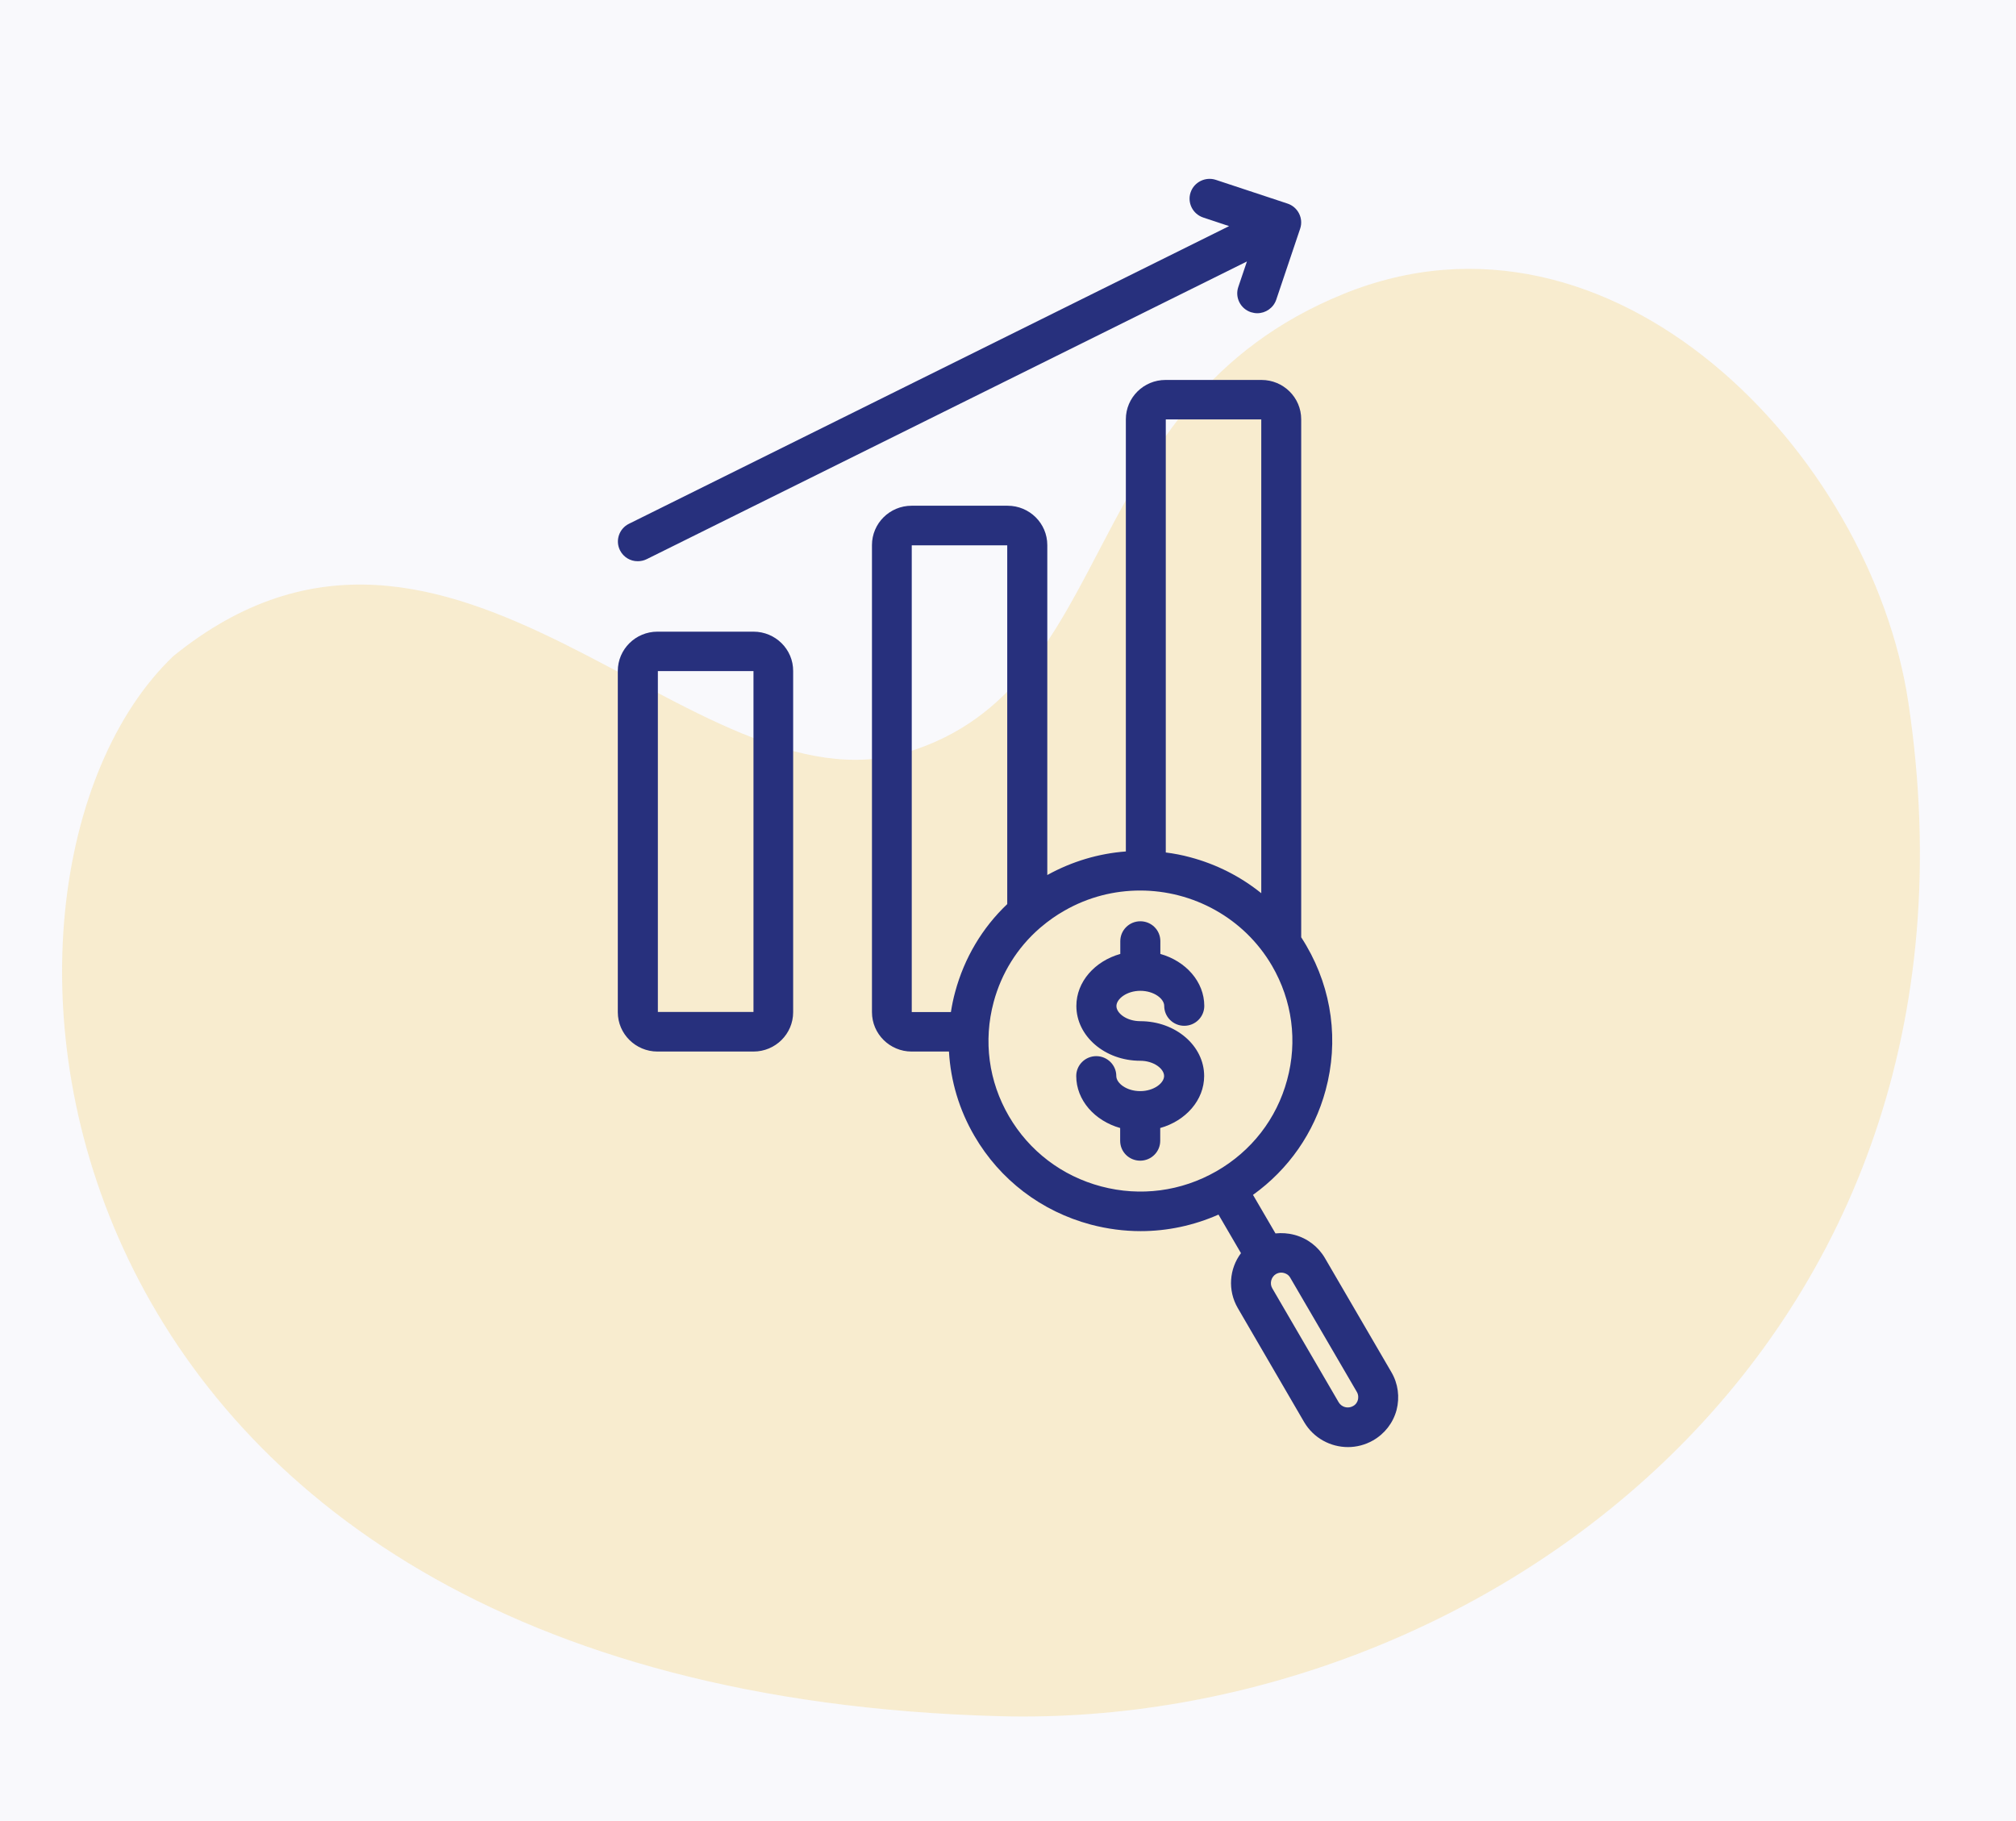 <svg width="124" height="112" viewBox="0 0 124 112" fill="none" xmlns="http://www.w3.org/2000/svg">
<rect width="124" height="112" fill="#1E1E1E"/>
<g clip-path="url(#clip0_0_1)">
<rect width="1920" height="5948" transform="translate(-751 -2077)" fill="white"/>
<g filter="url(#filter0_d_0_1)">
<path fill-rule="evenodd" clip-rule="evenodd" d="M-272 -430H-492V-253.031H-272V-430ZM1168 -253.031H-752V289.149H1168V-253.031Z" fill="white"/>
<path d="M-492 -430V-430.5H-492.5V-430H-492ZM-272 -430H-271.5V-430.5H-272V-430ZM-492 -253.031H-492.5V-252.531H-492V-253.031ZM-272 -253.031V-252.531H-271.5V-253.031H-272ZM-752 -253.031V-253.531H-752.5V-253.031H-752ZM1168 -253.031H1168.5V-253.531H1168V-253.031ZM-752 289.149H-752.5V289.649H-752V289.149ZM1168 289.149V289.649H1168.5V289.149H1168ZM-492 -429.5H-272V-430.5H-492V-429.5ZM-491.5 -253.031V-430H-492.5V-253.031H-491.5ZM-272 -253.531H-492V-252.531H-272V-253.531ZM-272.5 -430V-253.031H-271.5V-430H-272.5ZM-752 -252.531H1168V-253.531H-752V-252.531ZM-751.5 289.149V-253.031H-752.5V289.149H-751.5ZM1168 288.649H-752V289.649H1168V288.649ZM1167.5 -253.031V289.149H1168.5V-253.031H1167.5Z" fill="#DFDFDF"/>
</g>
<rect opacity="0.28" x="-97" y="-13" width="317" height="172" rx="16" fill="#E9EAF2"/>
<path opacity="0.25" d="M117.379 43.209C115.085 27.887 99.185 11.345 82.629 18.082C66.073 24.819 68.979 42.257 55.784 46.269C42.588 50.282 27.803 26.455 10.662 40.354C-3.727 54.082 0.783 103.925 61.492 105.55C91.072 106.341 123.303 82.789 117.379 43.209Z" fill="#F6C648"/>
<path d="M46.345 38.849H40.44C39.089 38.849 38 39.936 38 41.267V62.254C38 63.586 39.097 64.673 40.44 64.673H46.345C47.696 64.673 48.785 63.586 48.785 62.254V41.267C48.792 39.936 47.696 38.849 46.345 38.849ZM46.337 62.238H40.464V41.275H46.345V62.238H46.337ZM85.581 84.391L81.496 77.38C81.083 76.671 80.415 76.159 79.612 75.946C79.223 75.844 78.834 75.82 78.452 75.859L77.069 73.488C79.255 71.92 80.828 69.675 81.536 67.052C82.354 64.034 81.933 60.883 80.359 58.173C80.256 57.992 80.145 57.819 80.034 57.645V25.787C80.034 24.447 78.937 23.368 77.594 23.368H71.689C70.338 23.368 69.249 24.455 69.249 25.787V52.367C67.572 52.493 65.927 52.982 64.417 53.817V33.523C64.417 32.184 63.32 31.104 61.977 31.104H56.072C54.721 31.104 53.633 32.191 53.633 33.523V62.254C53.633 63.586 54.729 64.673 56.072 64.673H58.369C58.472 66.485 58.997 68.257 59.935 69.864C61.508 72.566 64.051 74.504 67.095 75.316C68.112 75.584 69.138 75.718 70.163 75.718C71.8 75.718 73.429 75.371 74.947 74.701L76.33 77.073C75.615 78.026 75.496 79.349 76.131 80.445L80.216 87.464C80.796 88.448 81.838 89 82.91 89C83.435 89 83.968 88.866 84.452 88.59C85.168 88.181 85.684 87.519 85.899 86.723C86.105 85.928 85.994 85.093 85.581 84.391ZM77.578 25.795V54.935C76.306 53.911 74.828 53.155 73.199 52.722C72.706 52.588 72.205 52.493 71.705 52.43V25.795H77.578ZM56.08 33.539H61.953V55.605C60.419 57.062 59.315 58.914 58.751 61.002C58.639 61.411 58.552 61.829 58.488 62.246H56.08V33.539ZM67.731 72.968C65.323 72.33 63.304 70.794 62.057 68.651C60.809 66.508 60.475 64.019 61.119 61.624C61.596 59.851 62.573 58.291 63.932 57.102C63.964 57.078 64.004 57.047 64.035 57.015C64.481 56.637 64.957 56.298 65.474 56.007C66.944 55.164 68.542 54.77 70.131 54.77C73.358 54.77 76.505 56.432 78.237 59.394C79.485 61.537 79.819 64.034 79.167 66.422C78.524 68.809 76.974 70.802 74.812 72.039C72.65 73.275 70.139 73.606 67.731 72.968ZM83.522 86.093C83.499 86.188 83.427 86.369 83.221 86.479C82.91 86.652 82.521 86.55 82.338 86.243L78.253 79.231C78.079 78.932 78.19 78.53 78.484 78.357C78.595 78.294 78.706 78.27 78.802 78.27C78.873 78.27 78.929 78.278 78.977 78.294C79.072 78.317 79.255 78.388 79.366 78.593L83.459 85.612C83.57 85.802 83.546 85.999 83.522 86.093ZM68.669 61.876C68.669 62.317 69.297 62.806 70.139 62.806C72.309 62.806 74.065 64.318 74.065 66.177C74.065 67.666 72.929 68.935 71.363 69.376V70.164C71.363 70.833 70.815 71.385 70.131 71.385C69.448 71.385 68.899 70.841 68.899 70.164V69.376C67.334 68.935 66.197 67.666 66.197 66.177C66.197 65.508 66.746 64.956 67.429 64.956C68.105 64.956 68.661 65.5 68.661 66.177C68.661 66.618 69.289 67.107 70.131 67.107C70.974 67.107 71.601 66.611 71.601 66.177C71.601 65.736 70.974 65.24 70.131 65.24C67.962 65.24 66.205 63.727 66.205 61.868C66.205 60.379 67.342 59.111 68.907 58.67V57.882C68.907 57.212 69.456 56.661 70.139 56.661C70.823 56.661 71.371 57.204 71.371 57.882V58.67C72.937 59.111 74.073 60.379 74.073 61.868C74.073 62.538 73.525 63.089 72.841 63.089C72.166 63.089 71.609 62.546 71.609 61.868C71.609 61.427 70.981 60.938 70.139 60.938C69.305 60.938 68.669 61.435 68.669 61.876ZM38.135 33.846C37.833 33.247 38.08 32.514 38.684 32.215L75.599 13.907L74.01 13.379C73.366 13.166 73.016 12.473 73.231 11.835C73.445 11.197 74.145 10.85 74.788 11.063L79.191 12.52C79.835 12.733 80.185 13.426 79.97 14.064L78.5 18.429C78.325 18.941 77.848 19.264 77.332 19.264C77.204 19.264 77.069 19.24 76.942 19.201C76.298 18.988 75.949 18.295 76.163 17.657L76.696 16.081L39.78 34.389C39.605 34.476 39.415 34.516 39.232 34.516C38.779 34.523 38.35 34.271 38.135 33.846Z" fill="#27307D"/>
</g>
<defs>
<filter id="filter0_d_0_1" x="-802.5" y="-515.5" width="2021" height="820.149" filterUnits="userSpaceOnUse" color-interpolation-filters="sRGB">
<feFlood flood-opacity="0" result="BackgroundImageFix"/>
<feColorMatrix in="SourceAlpha" type="matrix" values="0 0 0 0 0 0 0 0 0 0 0 0 0 0 0 0 0 0 127 0" result="hardAlpha"/>
<feOffset dy="-35"/>
<feGaussianBlur stdDeviation="25"/>
<feComposite in2="hardAlpha" operator="out"/>
<feColorMatrix type="matrix" values="0 0 0 0 0 0 0 0 0 0 0 0 0 0 0 0 0 0 0.08 0"/>
<feBlend mode="normal" in2="BackgroundImageFix" result="effect1_dropShadow_0_1"/>
<feBlend mode="normal" in="SourceGraphic" in2="effect1_dropShadow_0_1" result="shape"/>
</filter>
<clipPath id="clip0_0_1">
<rect width="1920" height="5948" fill="white" transform="translate(-751 -2077)"/>
</clipPath>
</defs>
</svg>
